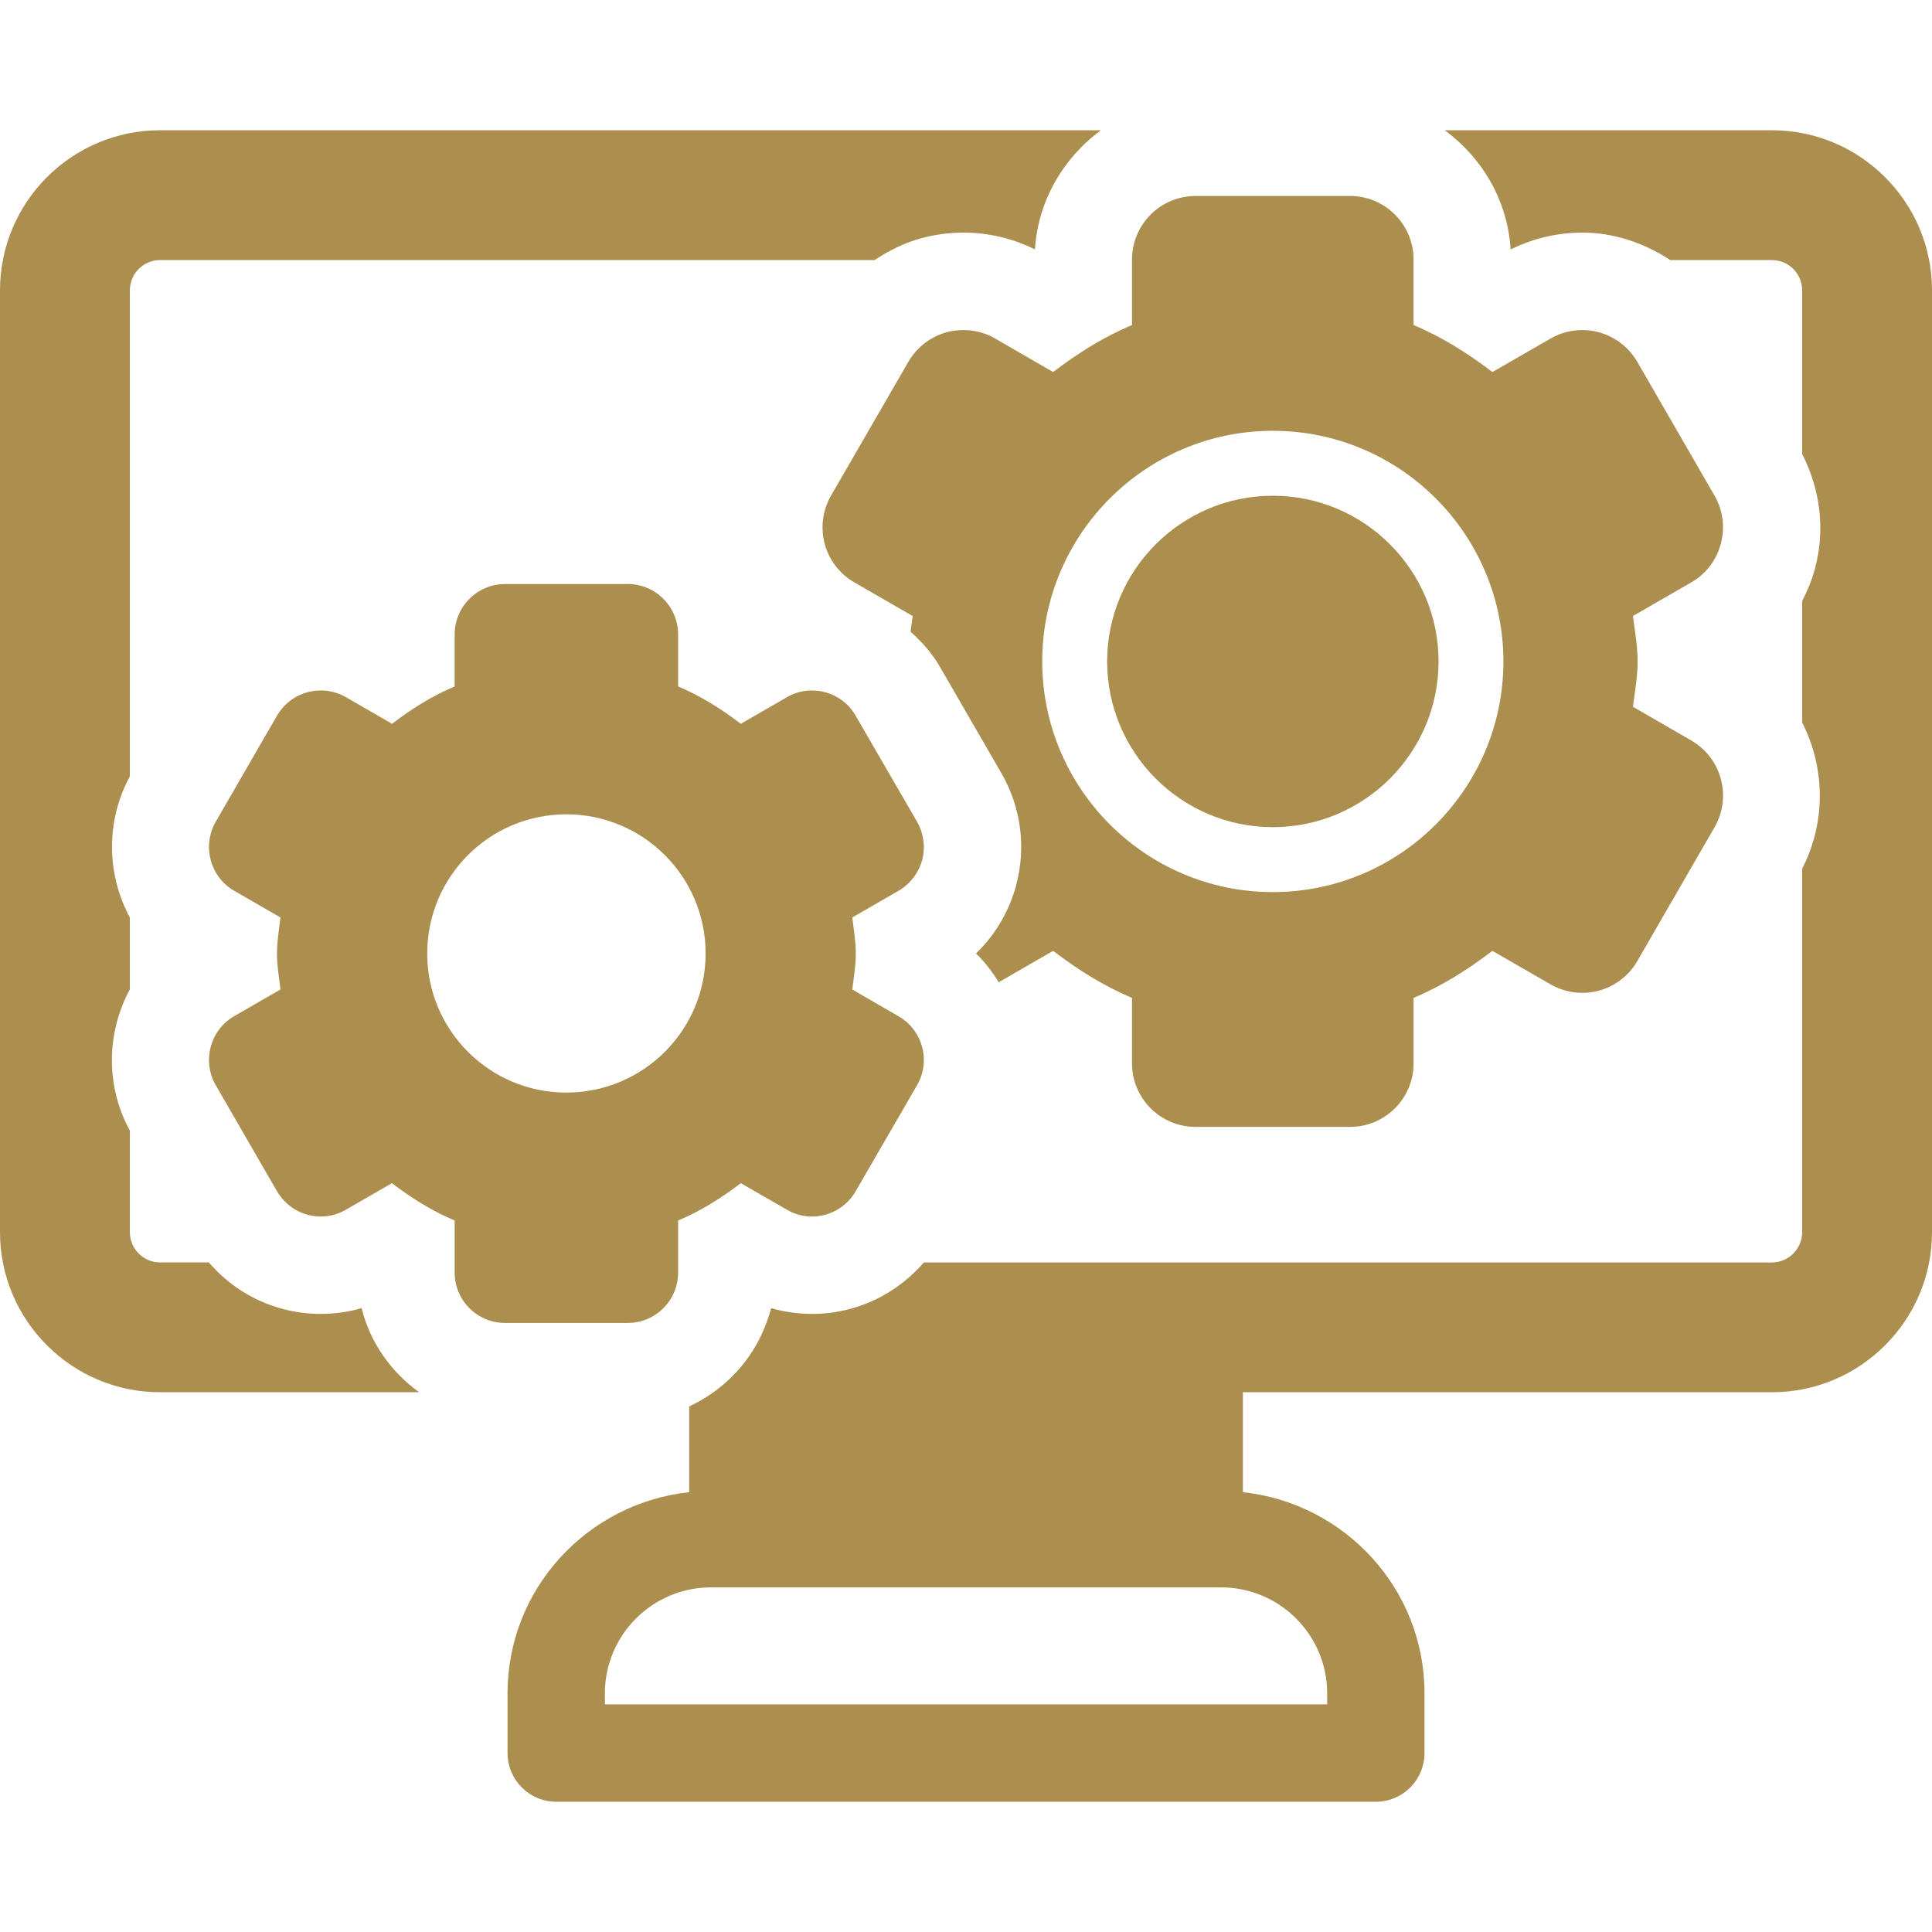<!DOCTYPE svg PUBLIC "-//W3C//DTD SVG 1.1//EN" "http://www.w3.org/Graphics/SVG/1.1/DTD/svg11.dtd">
<!-- Uploaded to: SVG Repo, www.svgrepo.com, Transformed by: SVG Repo Mixer Tools -->
<svg fill="#AC8E4E" height="800px" width="800px" version="1.1" id="Capa_1" xmlns="http://www.w3.org/2000/svg" xmlns:xlink="http://www.w3.org/1999/xlink" viewBox="0 0 495.787 495.787" xml:space="preserve">
<g id="SVGRepo_bgCarrier" stroke-width="0"/>
<g id="SVGRepo_tracerCarrier" stroke-linecap="round" stroke-linejoin="round"/>
<g id="SVGRepo_iconCarrier"> <g> <path d="M326.629,212.262c23.443,0,42.531-19.066,42.531-42.528c0-23.452-19.088-42.519-42.531-42.519 c-23.459,0-42.512,19.066-42.512,42.519C284.117,193.196,303.17,212.262,326.629,212.262z"/> <path d="M92.789,335.697c-3.391,0.985-6.926,1.478-10.494,1.478c-3.307,0-6.617-0.429-9.943-1.324 c-7.379-2.012-13.818-6.16-18.764-11.891H41.076c-4.281,0-7.75-3.488-7.75-7.767v-26.043c-6.363-11.682-5.924-25.301,0-36.274 v-18.42c-5.895-10.94-6.328-24.512,0-36.234V74.507c0-4.278,3.469-7.767,7.75-7.767h183.348c3.686-2.439,7.688-4.455,12.115-5.643 c3.469-0.921,7.068-1.404,10.688-1.404c6.406,0,12.721,1.494,18.355,4.31c0.791-12.586,7.363-23.531,16.922-30.578H41.076 C18.439,33.425,0,51.846,0,74.507v241.686c0,22.659,18.439,41.082,41.076,41.082h66.488 C100.361,352.101,94.984,344.546,92.789,335.697z"/> <path d="M454.715,33.425h-83.957c9.572,7.047,16.131,18.01,16.9,30.595c5.685-2.832,11.984-4.326,18.377-4.326 c8.17,0,15.936,2.664,22.588,7.047h26.092c4.277,0,7.752,3.488,7.752,7.767v41.994c4.715,9.213,5.953,19.61,3.275,29.458 c-0.777,2.914-1.922,5.652-3.275,8.275v31.154c5.824,11.477,6.248,25.365,0,37.545v93.26c0,4.278-3.475,7.767-7.752,7.767H237.084 c-4.908,5.682-11.479,9.912-18.807,11.898c-3.232,0.881-6.559,1.316-9.883,1.316c-3.586,0-7.104-0.5-10.494-1.471 c-0.439,1.688-1.037,3.311-1.664,4.908c-3.615,9.001-10.594,16.234-19.377,20.295v22.008 c-26.137,2.832-46.613,24.768-46.613,51.635v15.306c0,6.902,5.607,12.506,12.482,12.506H353.08c6.875,0,12.475-5.603,12.475-12.506 V434.55c0-26.867-20.471-48.803-46.607-51.635v-25.64h135.768c22.637,0,41.072-18.423,41.072-41.082V74.507 C495.787,51.846,477.352,33.425,454.715,33.425z M340.578,434.55v2.81H155.225v-2.81c0-14.991,12.207-27.198,27.221-27.198h130.91 C328.377,407.352,340.578,419.559,340.578,434.55z"/> <path d="M255.377,86.873c-2.484-1.453-5.328-2.178-8.15-2.178c-1.424,0-2.842,0.178-4.23,0.549 c-4.184,1.129-7.719,3.85-9.898,7.611l-19.83,34.313c-4.5,7.806-1.855,17.768,5.975,22.287l14.971,8.631 c-0.195,1.347-0.373,2.679-0.553,4.021c2.922,2.631,5.57,5.554,7.559,9.048l15.775,27.295c5.055,8.792,6.377,18.996,3.728,28.885 c-1.842,6.684-5.361,12.618-10.27,17.34c2.279,2.189,4.182,4.708,5.844,7.379l13.949-8.048c6.25,4.755,12.885,8.986,20.248,12.067 v16.818c0,8.993,7.314,16.289,16.324,16.289h39.623c8.992,0,16.305-7.296,16.305-16.289v-16.818 c7.363-3.081,14-7.313,20.234-12.067l14.914,8.591c2.506,1.443,5.332,2.188,8.17,2.188c1.391,0,2.779-0.187,4.182-0.551 c4.166-1.121,7.768-3.857,9.918-7.611l19.809-34.319c4.506-7.799,1.842-17.783-5.975-22.288l-14.963-8.646 c0.496-3.857,1.209-7.637,1.209-11.634c0-3.97-0.713-7.788-1.209-11.648l14.963-8.631c3.779-2.162,6.492-5.732,7.588-9.896 c1.131-4.189,0.549-8.638-1.613-12.391l-19.809-34.303c-3.021-5.232-8.512-8.17-14.129-8.17c-2.779,0-5.57,0.702-8.141,2.186 l-14.914,8.59c-6.234-4.762-12.906-8.992-20.234-12.059V66.612c0-9.009-7.313-16.324-16.305-16.324h-39.623 c-9.01,0-16.324,7.315-16.324,16.324v16.801c-7.344,3.066-13.998,7.297-20.248,12.059L255.377,86.873z M326.629,110.551 c32.633,0,59.174,26.546,59.174,59.183c0,32.64-26.541,59.192-59.174,59.192c-32.629,0-59.174-26.553-59.174-59.192 C267.455,137.097,294,110.551,326.629,110.551z"/> <path d="M174.018,326.558v-13.359c5.846-2.432,11.111-5.779,16.086-9.576l11.82,6.806c1.98,1.163,4.195,1.761,6.471,1.761 c1.115,0,2.23-0.162,3.311-0.443c3.311-0.904,6.168-3.077,7.861-6.032l15.777-27.252c3.568-6.176,1.432-14.111-4.766-17.674 l-11.867-6.867c0.357-3.063,0.904-6.071,0.904-9.229c0-3.166-0.547-6.193-0.904-9.252l11.867-6.846 c2.973-1.734,5.133-4.553,6.055-7.879c0.891-3.336,0.387-6.848-1.289-9.824l-15.777-27.237c-2.369-4.149-6.73-6.468-11.203-6.468 c-2.215,0-4.41,0.548-6.439,1.735l-11.82,6.821c-4.975-3.787-10.256-7.145-16.086-9.589v-13.32c0-7.161-5.795-12.959-12.949-12.959 h-31.447c-7.17,0-12.951,5.798-12.951,12.959v13.32c-5.814,2.444-11.127,5.802-16.064,9.589l-11.834-6.836 c-1.973-1.148-4.184-1.721-6.428-1.721c-1.129,0-2.275,0.145-3.391,0.443c-3.311,0.881-6.117,3.037-7.861,6.007L55.35,210.891 c-3.539,6.197-1.438,14.119,4.746,17.703l11.883,6.846c-0.354,3.059-0.906,6.086-0.906,9.252c0,3.157,0.553,6.166,0.906,9.218 l-11.883,6.855c-6.184,3.567-8.285,11.503-4.746,17.696l15.742,27.252c1.744,2.955,4.551,5.128,7.861,6.032 c1.1,0.281,2.23,0.443,3.342,0.443c2.279,0,4.49-0.598,6.477-1.761l11.805-6.806c4.967,3.797,10.279,7.145,16.094,9.576v13.359 c0,7.137,5.781,12.941,12.951,12.941h31.447C168.223,339.5,174.018,333.695,174.018,326.558z M109.631,244.692 c0-19.739,16.002-35.723,35.682-35.723c19.764,0,35.764,15.983,35.764,35.723c0,19.705-16,35.689-35.764,35.689 C125.633,280.38,109.631,264.397,109.631,244.692z"/> </g> </g>
</svg>